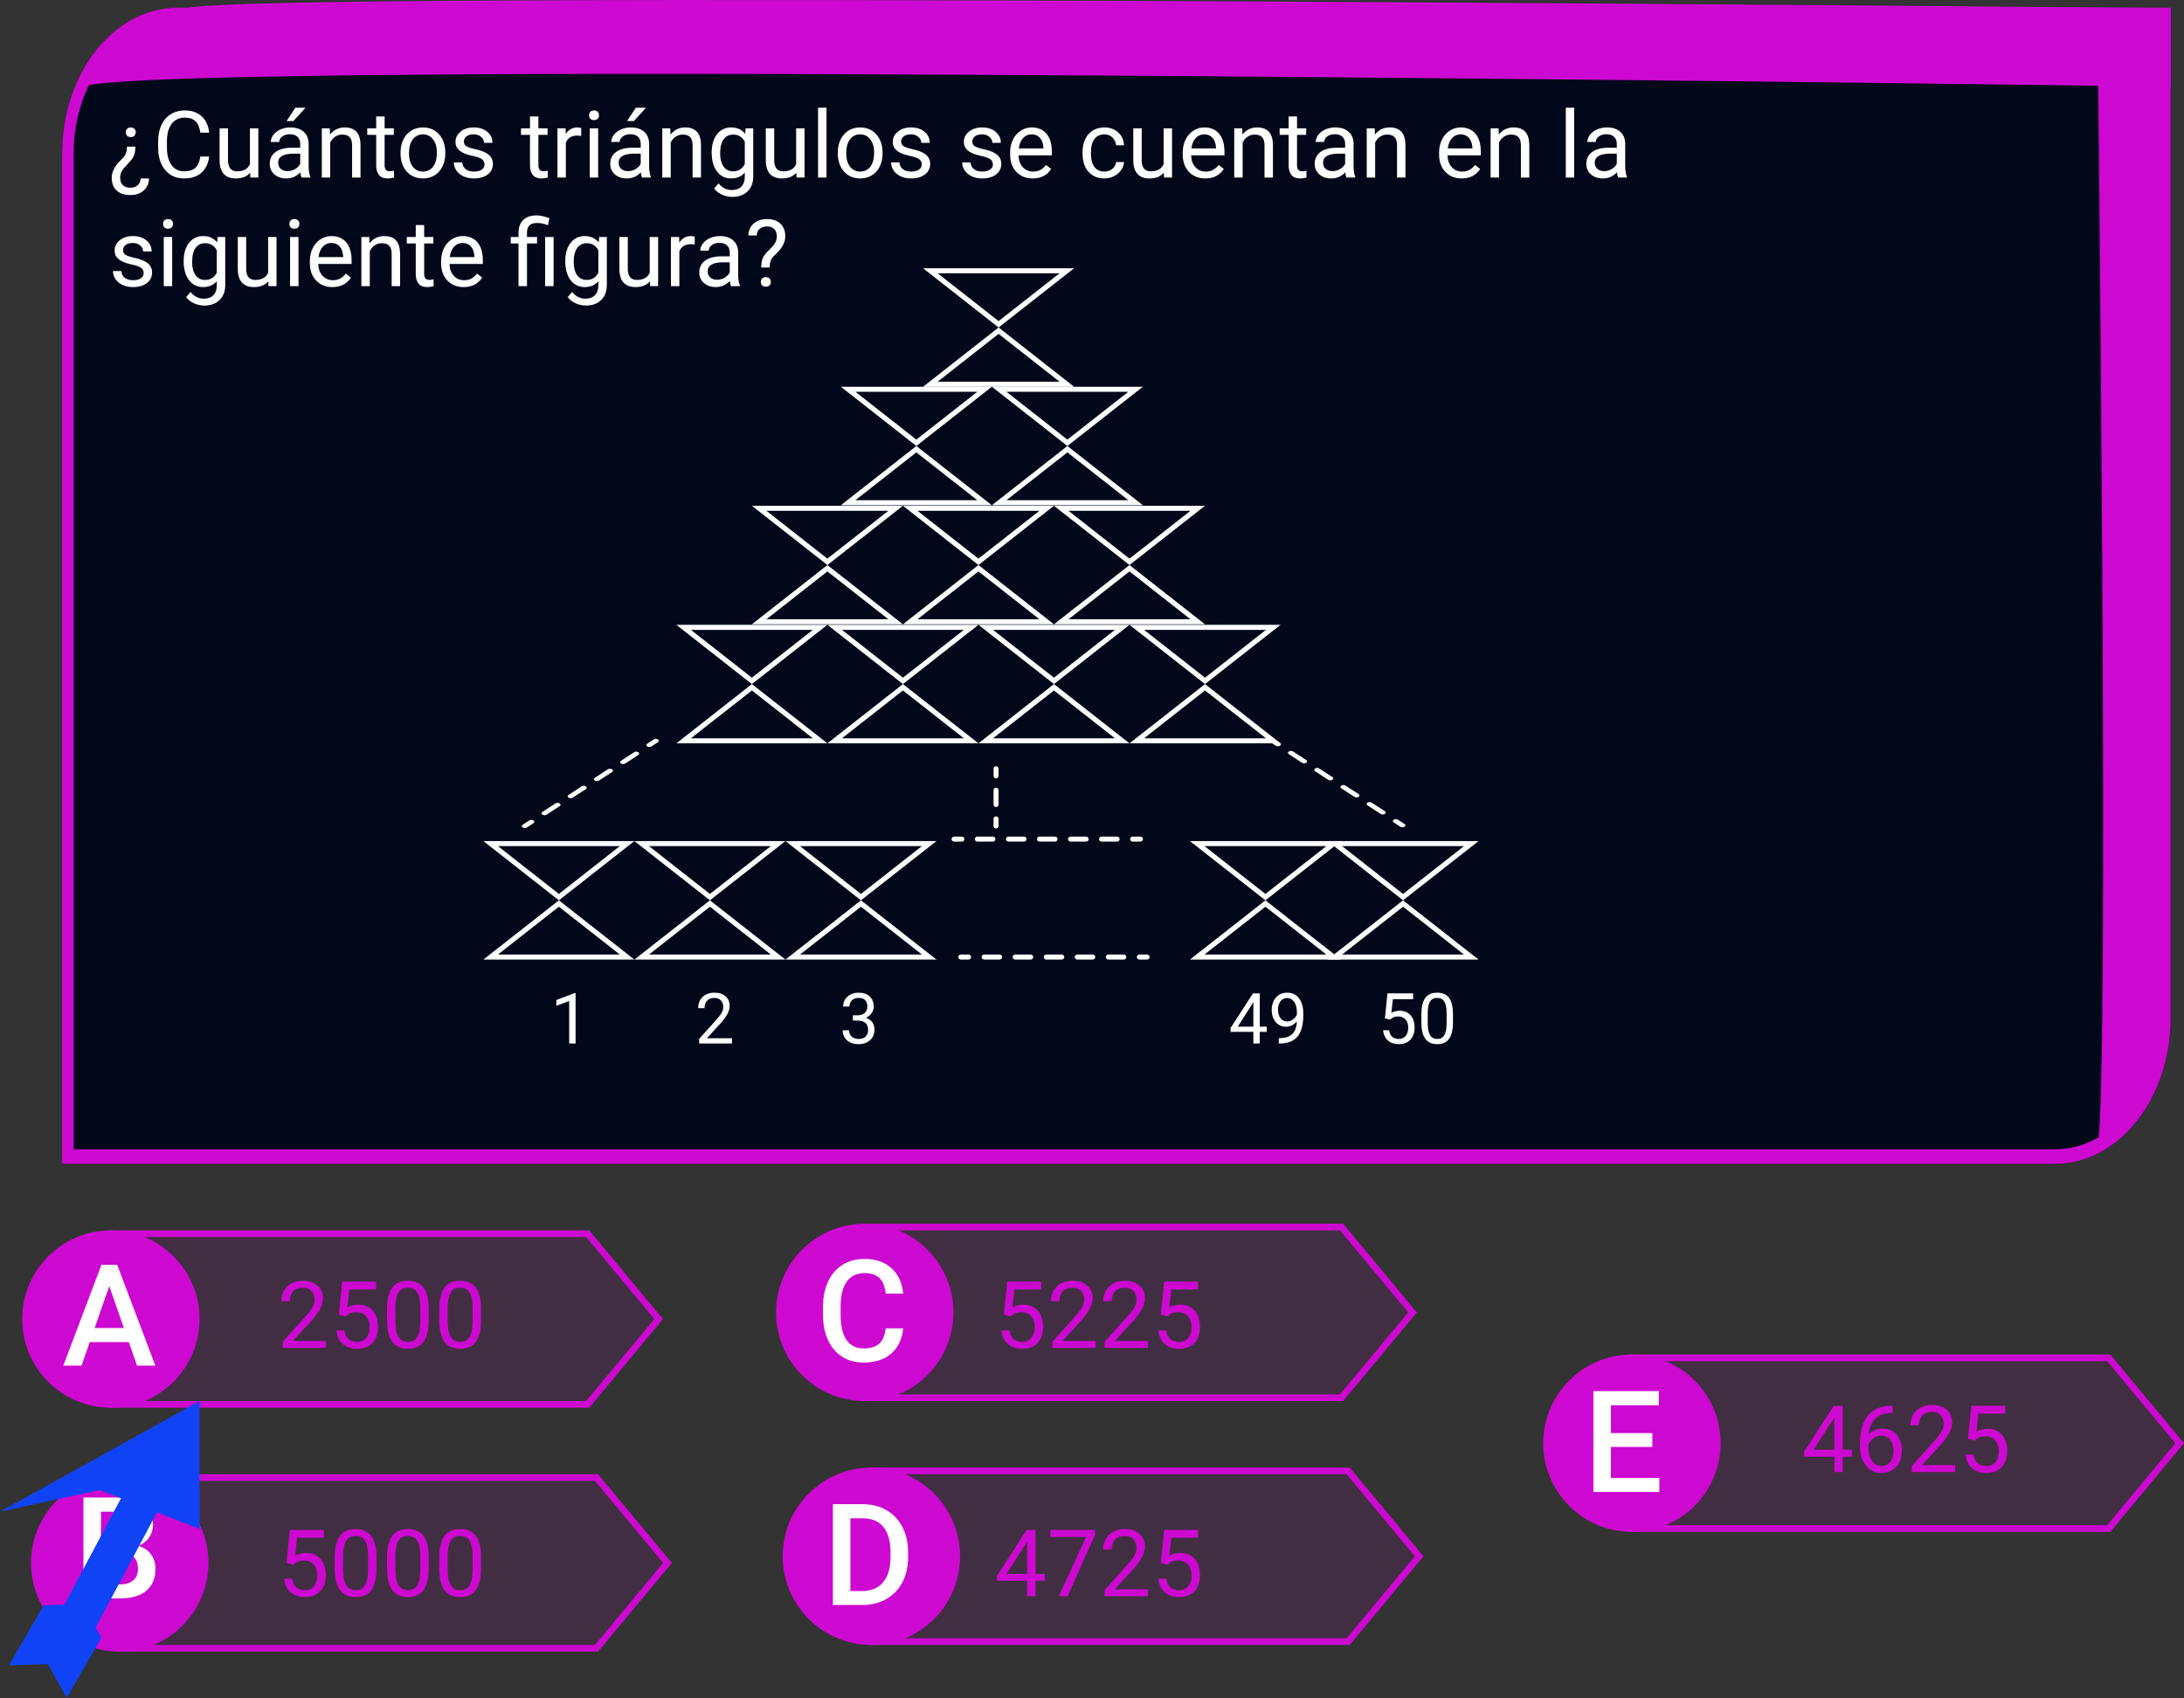 <svg viewBox="0 0 985 766" fill="none" xmlns="http://www.w3.org/2000/svg">
<rect x="0" y="0" width="985" height="766" fill="#333333" stroke="none"/>
<g id="0123110">
<g id="enunciado">
<path id="Rectangle 1" d="M28 69.367C28 33.003 51.343 3.524 80.138 3.524H979V459.157C979 495.521 955.657 525 926.862 525H28V69.367Z" fill="#02071A"/>
<path id="Rectangle 1 (Stroke)" fill-rule="evenodd" clip-rule="evenodd" d="M973.786 10.054H80.138C54.223 10.054 33.214 36.588 33.214 69.319V518.414H926.862C952.777 518.414 973.786 491.881 973.786 459.15V10.054ZM80.138 3.469C51.343 3.469 28 32.951 28 69.319V524.999H926.862C955.657 524.999 979 495.517 979 459.15V3.469H80.138Z" fill="#CD08D1"/>
<path id="Rectangle 14" d="M84.466 3.642C112.352 -4.552 978.999 3.642 978.999 3.642V39.117C978.999 39.117 69.71 26.078 37.385 39.117C47.443 20.302 56.58 11.836 84.466 3.642Z" fill="#CD08D1"/>
<path id="Rectangle 15" d="M946 11.275H977V460.514C973.195 491 965.308 502.205 946 516.83C951.683 492.88 946 11.275 946 11.275Z" fill="#CD08D1"/>
<g id="&#194;&#191;Cu&#195;&#161;ntos tri&#195;&#161;ngulos se cuentan en la siguiente figura?">
<path d="M61.059 66.141C61.045 67.591 60.895 68.753 60.607 69.628C60.334 70.489 59.869 71.323 59.213 72.13C58.557 72.936 57.6 74.003 56.342 75.329C55.084 76.641 54.38 77.975 54.23 79.328L54.188 80.087C54.188 81.577 54.585 82.712 55.378 83.491C56.171 84.284 57.312 84.68 58.803 84.68C60.17 84.68 61.277 84.291 62.125 83.512C62.986 82.746 63.417 81.741 63.417 80.497H67.211C67.184 82.698 66.397 84.496 64.853 85.891C63.321 87.285 61.305 87.982 58.803 87.982C56.123 87.982 54.052 87.292 52.589 85.911C51.126 84.544 50.395 82.637 50.395 80.189C50.395 77.824 51.488 75.445 53.676 73.053L55.911 70.735C56.813 69.669 57.265 68.138 57.265 66.141H61.059ZM61.223 59.641C61.223 60.256 61.031 60.775 60.648 61.199C60.279 61.623 59.726 61.835 58.987 61.835C58.249 61.835 57.688 61.623 57.306 61.199C56.923 60.775 56.731 60.256 56.731 59.641C56.731 59.039 56.923 58.533 57.306 58.123C57.688 57.713 58.249 57.508 58.987 57.508C59.726 57.508 60.279 57.713 60.648 58.123C61.031 58.533 61.223 59.039 61.223 59.641Z" fill="white"/>
<path d="M94.322 70.612C93.953 73.77 92.784 76.211 90.815 77.933C88.86 79.642 86.256 80.497 83.002 80.497C79.475 80.497 76.644 79.232 74.512 76.703C72.393 74.174 71.333 70.79 71.333 66.552V63.681C71.333 60.905 71.825 58.465 72.81 56.359C73.808 54.254 75.216 52.641 77.034 51.519C78.853 50.385 80.958 49.817 83.351 49.817C86.522 49.817 89.065 50.706 90.98 52.483C92.894 54.247 94.008 56.694 94.322 59.825H90.364C90.022 57.446 89.277 55.724 88.129 54.657C86.994 53.591 85.401 53.057 83.351 53.057C80.835 53.057 78.859 53.987 77.424 55.847C76.002 57.706 75.291 60.351 75.291 63.783V66.675C75.291 69.915 75.968 72.492 77.321 74.406C78.675 76.32 80.568 77.277 83.002 77.277C85.189 77.277 86.864 76.785 88.026 75.801C89.202 74.803 89.981 73.073 90.364 70.612H94.322Z" fill="white"/>
<path d="M112.82 77.892C111.344 79.629 109.177 80.497 106.319 80.497C103.954 80.497 102.149 79.813 100.905 78.446C99.675 77.065 99.053 75.028 99.039 72.335V57.897H102.833V72.232C102.833 75.596 104.2 77.277 106.935 77.277C109.833 77.277 111.761 76.197 112.718 74.037V57.897H116.512V80.087H112.902L112.82 77.892Z" fill="white"/>
<path d="M135.994 80.087C135.775 79.649 135.598 78.87 135.461 77.749C133.697 79.581 131.592 80.497 129.145 80.497C126.957 80.497 125.159 79.882 123.751 78.651C122.356 77.407 121.659 75.835 121.659 73.934C121.659 71.624 122.534 69.833 124.284 68.561C126.048 67.276 128.522 66.634 131.708 66.634H135.399V64.891C135.399 63.564 135.003 62.512 134.21 61.732C133.417 60.939 132.248 60.543 130.703 60.543C129.35 60.543 128.215 60.885 127.299 61.568C126.383 62.252 125.925 63.079 125.925 64.05H122.11C122.11 62.942 122.5 61.876 123.279 60.85C124.072 59.811 125.139 58.991 126.479 58.389C127.832 57.788 129.315 57.487 130.929 57.487C133.485 57.487 135.488 58.13 136.938 59.415C138.387 60.686 139.139 62.443 139.193 64.685V74.898C139.193 76.935 139.453 78.555 139.973 79.759V80.087H135.994ZM129.698 77.195C130.888 77.195 132.016 76.888 133.082 76.272C134.148 75.657 134.921 74.857 135.399 73.873V69.32H132.426C127.777 69.32 125.453 70.68 125.453 73.401C125.453 74.591 125.85 75.52 126.643 76.19C127.436 76.86 128.454 77.195 129.698 77.195ZM133.205 48.587H137.799L132.303 54.616H129.247L133.205 48.587Z" fill="white"/>
<path d="M148.729 57.897L148.853 60.686C150.548 58.554 152.763 57.487 155.497 57.487C160.187 57.487 162.552 60.133 162.593 65.424V80.087H158.799V65.403C158.785 63.804 158.416 62.621 157.691 61.855C156.98 61.09 155.866 60.707 154.349 60.707C153.118 60.707 152.038 61.035 151.108 61.691C150.179 62.347 149.454 63.209 148.935 64.275V80.087H145.141V57.897H148.729Z" fill="white"/>
<path d="M173.462 52.524V57.897H177.604V60.83H173.462V74.591C173.462 75.479 173.646 76.149 174.016 76.6C174.385 77.038 175.014 77.257 175.902 77.257C176.34 77.257 176.941 77.175 177.707 77.011V80.087C176.709 80.36 175.738 80.497 174.795 80.497C173.1 80.497 171.821 79.984 170.96 78.959C170.099 77.933 169.668 76.477 169.668 74.591V60.83H165.628V57.897H169.668V52.524H173.462Z" fill="white"/>
<path d="M180.64 68.787C180.64 66.613 181.063 64.658 181.911 62.922C182.772 61.185 183.962 59.846 185.479 58.902C187.011 57.959 188.754 57.487 190.709 57.487C193.73 57.487 196.171 58.533 198.03 60.625C199.903 62.717 200.84 65.499 200.84 68.972V69.238C200.84 71.398 200.423 73.34 199.589 75.062C198.769 76.771 197.586 78.104 196.041 79.061C194.51 80.018 192.746 80.497 190.75 80.497C187.742 80.497 185.302 79.451 183.429 77.359C181.569 75.267 180.64 72.499 180.64 69.054V68.787ZM184.454 69.238C184.454 71.699 185.021 73.675 186.156 75.165C187.305 76.655 188.836 77.4 190.75 77.4C192.678 77.4 194.209 76.648 195.344 75.144C196.479 73.627 197.046 71.508 197.046 68.787C197.046 66.353 196.465 64.385 195.303 62.881C194.154 61.363 192.623 60.604 190.709 60.604C188.836 60.604 187.325 61.349 186.177 62.84C185.028 64.33 184.454 66.463 184.454 69.238Z" fill="white"/>
<path d="M218.518 74.201C218.518 73.176 218.128 72.383 217.349 71.822C216.583 71.248 215.236 70.756 213.309 70.346C211.395 69.935 209.87 69.443 208.735 68.869C207.614 68.295 206.78 67.611 206.233 66.818C205.7 66.025 205.434 65.082 205.434 63.988C205.434 62.17 206.199 60.632 207.73 59.374C209.275 58.116 211.244 57.487 213.637 57.487C216.152 57.487 218.189 58.137 219.748 59.435C221.32 60.734 222.106 62.395 222.106 64.419H218.292C218.292 63.38 217.848 62.484 216.959 61.732C216.084 60.98 214.977 60.604 213.637 60.604C212.256 60.604 211.176 60.905 210.396 61.507C209.617 62.108 209.228 62.894 209.228 63.865C209.228 64.781 209.59 65.472 210.314 65.936C211.039 66.401 212.345 66.846 214.231 67.269C216.132 67.693 217.67 68.199 218.846 68.787C220.021 69.375 220.89 70.086 221.45 70.92C222.024 71.74 222.312 72.745 222.312 73.934C222.312 75.917 221.519 77.51 219.933 78.713C218.347 79.902 216.289 80.497 213.76 80.497C211.982 80.497 210.41 80.183 209.043 79.554C207.676 78.925 206.603 78.05 205.823 76.929C205.058 75.794 204.675 74.57 204.675 73.258H208.469C208.537 74.529 209.043 75.541 209.986 76.293C210.943 77.031 212.201 77.4 213.76 77.4C215.195 77.4 216.344 77.113 217.205 76.539C218.08 75.951 218.518 75.172 218.518 74.201Z" fill="white"/>
<path d="M242.819 52.524V57.897H246.962V60.83H242.819V74.591C242.819 75.479 243.004 76.149 243.373 76.6C243.742 77.038 244.371 77.257 245.26 77.257C245.697 77.257 246.299 77.175 247.064 77.011V80.087C246.066 80.36 245.096 80.497 244.152 80.497C242.457 80.497 241.179 79.984 240.317 78.959C239.456 77.933 239.025 76.477 239.025 74.591V60.83H234.985V57.897H239.025V52.524H242.819Z" fill="white"/>
<path d="M262.138 61.302C261.563 61.206 260.941 61.158 260.271 61.158C257.783 61.158 256.095 62.218 255.206 64.337V80.087H251.412V57.897H255.104L255.165 60.461C256.409 58.478 258.173 57.487 260.456 57.487C261.194 57.487 261.755 57.583 262.138 57.774V61.302Z" fill="white"/>
<path d="M269.767 80.087H265.973V57.897H269.767V80.087ZM265.665 52.012C265.665 51.396 265.85 50.877 266.219 50.453C266.602 50.029 267.162 49.817 267.9 49.817C268.639 49.817 269.199 50.029 269.582 50.453C269.965 50.877 270.156 51.396 270.156 52.012C270.156 52.627 269.965 53.139 269.582 53.55C269.199 53.96 268.639 54.165 267.9 54.165C267.162 54.165 266.602 53.96 266.219 53.55C265.85 53.139 265.665 52.627 265.665 52.012Z" fill="white"/>
<path d="M289.557 80.087C289.338 79.649 289.16 78.87 289.023 77.749C287.26 79.581 285.154 80.497 282.707 80.497C280.52 80.497 278.722 79.882 277.313 78.651C275.919 77.407 275.222 75.835 275.222 73.934C275.222 71.624 276.097 69.833 277.847 68.561C279.61 67.276 282.085 66.634 285.271 66.634H288.962V64.891C288.962 63.564 288.565 62.512 287.772 61.732C286.979 60.939 285.811 60.543 284.266 60.543C282.912 60.543 281.777 60.885 280.861 61.568C279.945 62.252 279.487 63.079 279.487 64.05H275.673C275.673 62.942 276.062 61.876 276.842 60.85C277.635 59.811 278.701 58.991 280.041 58.389C281.395 57.788 282.878 57.487 284.491 57.487C287.048 57.487 289.051 58.13 290.5 59.415C291.949 60.686 292.701 62.443 292.756 64.685V74.898C292.756 76.935 293.016 78.555 293.535 79.759V80.087H289.557ZM283.261 77.195C284.45 77.195 285.578 76.888 286.645 76.272C287.711 75.657 288.483 74.857 288.962 73.873V69.32H285.988C281.34 69.32 279.016 70.68 279.016 73.401C279.016 74.591 279.412 75.52 280.205 76.19C280.998 76.86 282.017 77.195 283.261 77.195ZM286.768 48.587H291.361L285.865 54.616H282.81L286.768 48.587Z" fill="white"/>
<path d="M302.292 57.897L302.415 60.686C304.11 58.554 306.325 57.487 309.06 57.487C313.749 57.487 316.114 60.133 316.155 65.424V80.087H312.361V65.403C312.348 63.804 311.979 62.621 311.254 61.855C310.543 61.09 309.429 60.707 307.911 60.707C306.681 60.707 305.601 61.035 304.671 61.691C303.741 62.347 303.017 63.209 302.497 64.275V80.087H298.703V57.897H302.292Z" fill="white"/>
<path d="M320.975 68.808C320.975 65.349 321.774 62.6 323.374 60.563C324.974 58.513 327.093 57.487 329.731 57.487C332.438 57.487 334.551 58.444 336.068 60.358L336.253 57.897H339.719V79.554C339.719 82.425 338.864 84.687 337.155 86.342C335.46 87.996 333.177 88.823 330.306 88.823C328.706 88.823 327.141 88.481 325.609 87.798C324.078 87.114 322.909 86.178 322.103 84.988L324.071 82.712C325.698 84.722 327.688 85.726 330.039 85.726C331.885 85.726 333.32 85.207 334.346 84.168C335.385 83.129 335.904 81.666 335.904 79.779V77.872C334.387 79.622 332.315 80.497 329.69 80.497C327.093 80.497 324.987 79.451 323.374 77.359C321.774 75.267 320.975 72.417 320.975 68.808ZM324.789 69.238C324.789 71.74 325.302 73.709 326.327 75.144C327.353 76.566 328.788 77.277 330.634 77.277C333.026 77.277 334.783 76.19 335.904 74.016V63.886C334.742 61.767 332.999 60.707 330.675 60.707C328.829 60.707 327.387 61.425 326.348 62.86C325.309 64.296 324.789 66.422 324.789 69.238Z" fill="white"/>
<path d="M359.16 77.892C357.684 79.629 355.517 80.497 352.659 80.497C350.294 80.497 348.489 79.813 347.245 78.446C346.015 77.065 345.393 75.028 345.379 72.335V57.897H349.173V72.232C349.173 75.596 350.54 77.277 353.274 77.277C356.173 77.277 358.101 76.197 359.058 74.037V57.897H362.852V80.087H359.242L359.16 77.892Z" fill="white"/>
<path d="M372.757 80.087H368.963V48.587H372.757V80.087Z" fill="white"/>
<path d="M377.843 68.787C377.843 66.613 378.267 64.658 379.114 62.922C379.976 61.185 381.165 59.846 382.683 58.902C384.214 57.959 385.957 57.487 387.912 57.487C390.934 57.487 393.374 58.533 395.233 60.625C397.106 62.717 398.043 65.499 398.043 68.972V69.238C398.043 71.398 397.626 73.34 396.792 75.062C395.972 76.771 394.789 78.104 393.244 79.061C391.713 80.018 389.949 80.497 387.953 80.497C384.945 80.497 382.505 79.451 380.632 77.359C378.772 75.267 377.843 72.499 377.843 69.054V68.787ZM381.657 69.238C381.657 71.699 382.225 73.675 383.359 75.165C384.508 76.655 386.039 77.4 387.953 77.4C389.881 77.4 391.412 76.648 392.547 75.144C393.682 73.627 394.249 71.508 394.249 68.787C394.249 66.353 393.668 64.385 392.506 62.881C391.357 61.363 389.826 60.604 387.912 60.604C386.039 60.604 384.528 61.349 383.38 62.84C382.231 64.33 381.657 66.463 381.657 69.238Z" fill="white"/>
<path d="M415.721 74.201C415.721 73.176 415.331 72.383 414.552 71.822C413.786 71.248 412.439 70.756 410.512 70.346C408.598 69.935 407.073 69.443 405.938 68.869C404.817 68.295 403.983 67.611 403.437 66.818C402.903 66.025 402.637 65.082 402.637 63.988C402.637 62.17 403.402 60.632 404.934 59.374C406.479 58.116 408.447 57.487 410.84 57.487C413.355 57.487 415.393 58.137 416.951 59.435C418.523 60.734 419.31 62.395 419.31 64.419H415.495C415.495 63.38 415.051 62.484 414.162 61.732C413.287 60.98 412.18 60.604 410.84 60.604C409.459 60.604 408.379 60.905 407.6 61.507C406.82 62.108 406.431 62.894 406.431 63.865C406.431 64.781 406.793 65.472 407.518 65.936C408.242 66.401 409.548 66.846 411.435 67.269C413.335 67.693 414.873 68.199 416.049 68.787C417.225 69.375 418.093 70.086 418.653 70.92C419.228 71.74 419.515 72.745 419.515 73.934C419.515 75.917 418.722 77.51 417.136 78.713C415.55 79.902 413.492 80.497 410.963 80.497C409.186 80.497 407.613 80.183 406.246 79.554C404.879 78.925 403.806 78.05 403.026 76.929C402.261 75.794 401.878 74.57 401.878 73.258H405.672C405.74 74.529 406.246 75.541 407.189 76.293C408.146 77.031 409.404 77.4 410.963 77.4C412.398 77.4 413.547 77.113 414.408 76.539C415.283 75.951 415.721 75.172 415.721 74.201Z" fill="white"/>
<path d="M447.795 74.201C447.795 73.176 447.405 72.383 446.626 71.822C445.86 71.248 444.514 70.756 442.586 70.346C440.672 69.935 439.147 69.443 438.013 68.869C436.892 68.295 436.058 67.611 435.511 66.818C434.978 66.025 434.711 65.082 434.711 63.988C434.711 62.17 435.477 60.632 437.008 59.374C438.553 58.116 440.521 57.487 442.914 57.487C445.43 57.487 447.467 58.137 449.025 59.435C450.598 60.734 451.384 62.395 451.384 64.419H447.569C447.569 63.38 447.125 62.484 446.236 61.732C445.361 60.98 444.254 60.604 442.914 60.604C441.533 60.604 440.453 60.905 439.674 61.507C438.895 62.108 438.505 62.894 438.505 63.865C438.505 64.781 438.867 65.472 439.592 65.936C440.316 66.401 441.622 66.846 443.509 67.269C445.409 67.693 446.947 68.199 448.123 68.787C449.299 69.375 450.167 70.086 450.728 70.92C451.302 71.74 451.589 72.745 451.589 73.934C451.589 75.917 450.796 77.51 449.21 78.713C447.624 79.902 445.566 80.497 443.037 80.497C441.26 80.497 439.688 80.183 438.32 79.554C436.953 78.925 435.88 78.05 435.101 76.929C434.335 75.794 433.952 74.57 433.952 73.258H437.746C437.814 74.529 438.32 75.541 439.264 76.293C440.221 77.031 441.479 77.4 443.037 77.4C444.473 77.4 445.621 77.113 446.482 76.539C447.357 75.951 447.795 75.172 447.795 74.201Z" fill="white"/>
<path d="M465.739 80.497C462.731 80.497 460.284 79.513 458.397 77.544C456.511 75.561 455.567 72.916 455.567 69.607V68.91C455.567 66.709 455.984 64.747 456.818 63.024C457.666 61.288 458.842 59.934 460.346 58.964C461.863 57.979 463.504 57.487 465.268 57.487C468.152 57.487 470.395 58.437 471.994 60.338C473.594 62.238 474.394 64.959 474.394 68.5V70.079H459.361C459.416 72.266 460.052 74.037 461.269 75.391C462.499 76.73 464.058 77.4 465.944 77.4C467.284 77.4 468.419 77.127 469.349 76.58C470.278 76.033 471.092 75.308 471.789 74.406L474.106 76.211C472.247 79.068 469.458 80.497 465.739 80.497ZM465.268 60.604C463.736 60.604 462.451 61.165 461.412 62.286C460.373 63.393 459.73 64.952 459.484 66.962H470.6V66.675C470.49 64.747 469.971 63.257 469.041 62.204C468.111 61.138 466.854 60.604 465.268 60.604Z" fill="white"/>
<path d="M498.121 77.4C499.475 77.4 500.657 76.99 501.669 76.17C502.681 75.35 503.241 74.324 503.351 73.094H506.939C506.871 74.365 506.434 75.575 505.627 76.724C504.82 77.872 503.74 78.788 502.387 79.472C501.047 80.155 499.625 80.497 498.121 80.497C495.1 80.497 492.693 79.492 490.902 77.482C489.125 75.459 488.236 72.697 488.236 69.197V68.561C488.236 66.401 488.633 64.48 489.426 62.799C490.219 61.117 491.354 59.811 492.83 58.882C494.32 57.952 496.077 57.487 498.101 57.487C500.589 57.487 502.653 58.232 504.294 59.722C505.948 61.213 506.83 63.147 506.939 65.526H503.351C503.241 64.091 502.694 62.915 501.71 61.999C500.739 61.069 499.536 60.604 498.101 60.604C496.173 60.604 494.676 61.302 493.609 62.696C492.557 64.077 492.03 66.08 492.03 68.705V69.423C492.03 71.979 492.557 73.948 493.609 75.329C494.662 76.71 496.166 77.4 498.121 77.4Z" fill="white"/>
<path d="M524.904 77.892C523.428 79.629 521.261 80.497 518.403 80.497C516.038 80.497 514.233 79.813 512.989 78.446C511.759 77.065 511.137 75.028 511.123 72.335V57.897H514.917V72.232C514.917 75.596 516.284 77.277 519.019 77.277C521.917 77.277 523.845 76.197 524.802 74.037V57.897H528.596V80.087H524.986L524.904 77.892Z" fill="white"/>
<path d="M543.587 80.497C540.579 80.497 538.132 79.513 536.245 77.544C534.358 75.561 533.415 72.916 533.415 69.607V68.91C533.415 66.709 533.832 64.747 534.666 63.024C535.514 61.288 536.689 59.934 538.193 58.964C539.711 57.979 541.352 57.487 543.115 57.487C546 57.487 548.242 58.437 549.842 60.338C551.441 62.238 552.241 64.959 552.241 68.5V70.079H537.209C537.264 72.266 537.899 74.037 539.116 75.391C540.347 76.73 541.905 77.4 543.792 77.4C545.132 77.4 546.267 77.127 547.196 76.58C548.126 76.033 548.939 75.308 549.637 74.406L551.954 76.211C550.095 79.068 547.306 80.497 543.587 80.497ZM543.115 60.604C541.584 60.604 540.299 61.165 539.26 62.286C538.221 63.393 537.578 64.952 537.332 66.962H548.447V66.675C548.338 64.747 547.818 63.257 546.889 62.204C545.959 61.138 544.701 60.604 543.115 60.604Z" fill="white"/>
<path d="M560.239 57.897L560.362 60.686C562.058 58.554 564.272 57.487 567.007 57.487C571.696 57.487 574.062 60.133 574.103 65.424V80.087H570.309V65.403C570.295 63.804 569.926 62.621 569.201 61.855C568.49 61.09 567.376 60.707 565.858 60.707C564.628 60.707 563.548 61.035 562.618 61.691C561.688 62.347 560.964 63.209 560.444 64.275V80.087H556.65V57.897H560.239Z" fill="white"/>
<path d="M584.972 52.524V57.897H589.114V60.83H584.972V74.591C584.972 75.479 585.156 76.149 585.525 76.6C585.895 77.038 586.523 77.257 587.412 77.257C587.85 77.257 588.451 77.175 589.217 77.011V80.087C588.219 80.36 587.248 80.497 586.305 80.497C584.609 80.497 583.331 79.984 582.47 78.959C581.608 77.933 581.178 76.477 581.178 74.591V60.83H577.138V57.897H581.178V52.524H584.972Z" fill="white"/>
<path d="M607.264 80.087C607.045 79.649 606.867 78.87 606.73 77.749C604.967 79.581 602.861 80.497 600.414 80.497C598.227 80.497 596.429 79.882 595.021 78.651C593.626 77.407 592.929 75.835 592.929 73.934C592.929 71.624 593.804 69.833 595.554 68.561C597.317 67.276 599.792 66.634 602.978 66.634H606.669V64.891C606.669 63.564 606.272 62.512 605.479 61.732C604.687 60.939 603.518 60.543 601.973 60.543C600.619 60.543 599.484 60.885 598.568 61.568C597.652 62.252 597.194 63.079 597.194 64.05H593.38C593.38 62.942 593.77 61.876 594.549 60.85C595.342 59.811 596.408 58.991 597.748 58.389C599.102 57.788 600.585 57.487 602.198 57.487C604.755 57.487 606.758 58.13 608.207 59.415C609.656 60.686 610.408 62.443 610.463 64.685V74.898C610.463 76.935 610.723 78.555 611.242 79.759V80.087H607.264ZM600.968 77.195C602.157 77.195 603.285 76.888 604.352 76.272C605.418 75.657 606.19 74.857 606.669 73.873V69.32H603.695C599.047 69.32 596.723 70.68 596.723 73.401C596.723 74.591 597.119 75.52 597.912 76.19C598.705 76.86 599.724 77.195 600.968 77.195Z" fill="white"/>
<path d="M619.999 57.897L620.122 60.686C621.817 58.554 624.032 57.487 626.767 57.487C631.456 57.487 633.821 60.133 633.862 65.424V80.087H630.068V65.403C630.055 63.804 629.686 62.621 628.961 61.855C628.25 61.09 627.136 60.707 625.618 60.707C624.388 60.707 623.308 61.035 622.378 61.691C621.448 62.347 620.724 63.209 620.204 64.275V80.087H616.41V57.897H619.999Z" fill="white"/>
<path d="M659.21 80.497C656.202 80.497 653.755 79.513 651.868 77.544C649.981 75.561 649.038 72.916 649.038 69.607V68.91C649.038 66.709 649.455 64.747 650.289 63.024C651.137 61.288 652.312 59.934 653.816 58.964C655.334 57.979 656.975 57.487 658.738 57.487C661.623 57.487 663.865 58.437 665.465 60.338C667.064 62.238 667.864 64.959 667.864 68.5V70.079H652.832C652.887 72.266 653.522 74.037 654.739 75.391C655.97 76.73 657.528 77.4 659.415 77.4C660.755 77.4 661.89 77.127 662.819 76.58C663.749 76.033 664.562 75.308 665.26 74.406L667.577 76.211C665.718 79.068 662.929 80.497 659.21 80.497ZM658.738 60.604C657.207 60.604 655.922 61.165 654.883 62.286C653.844 63.393 653.201 64.952 652.955 66.962H664.07V66.675C663.961 64.747 663.441 63.257 662.512 62.204C661.582 61.138 660.324 60.604 658.738 60.604Z" fill="white"/>
<path d="M675.862 57.897L675.985 60.686C677.681 58.554 679.896 57.487 682.63 57.487C687.319 57.487 689.685 60.133 689.726 65.424V80.087H685.932V65.403C685.918 63.804 685.549 62.621 684.824 61.855C684.113 61.09 682.999 60.707 681.481 60.707C680.251 60.707 679.171 61.035 678.241 61.691C677.312 62.347 676.587 63.209 676.067 64.275V80.087H672.273V57.897H675.862Z" fill="white"/>
<path d="M709.987 80.087H706.193V48.587H709.987V80.087Z" fill="white"/>
<path d="M729.777 80.087C729.559 79.649 729.381 78.87 729.244 77.749C727.48 79.581 725.375 80.497 722.928 80.497C720.74 80.497 718.942 79.882 717.534 78.651C716.14 77.407 715.442 75.835 715.442 73.934C715.442 71.624 716.317 69.833 718.067 68.561C719.831 67.276 722.306 66.634 725.491 66.634H729.183V64.891C729.183 63.564 728.786 62.512 727.993 61.732C727.2 60.939 726.031 60.543 724.486 60.543C723.133 60.543 721.998 60.885 721.082 61.568C720.166 62.252 719.708 63.079 719.708 64.05H715.894C715.894 62.942 716.283 61.876 717.062 60.85C717.855 59.811 718.922 58.991 720.262 58.389C721.615 57.788 723.099 57.487 724.712 57.487C727.269 57.487 729.271 58.13 730.721 59.415C732.17 60.686 732.922 62.443 732.977 64.685V74.898C732.977 76.935 733.236 78.555 733.756 79.759V80.087H729.777ZM723.481 77.195C724.671 77.195 725.799 76.888 726.865 76.272C727.932 75.657 728.704 74.857 729.183 73.873V69.32H726.209C721.561 69.32 719.236 70.68 719.236 73.401C719.236 74.591 719.633 75.52 720.426 76.19C721.219 76.86 722.237 77.195 723.481 77.195Z" fill="white"/>
<path d="M64.791 123.201C64.791 122.176 64.401 121.383 63.622 120.822C62.856 120.248 61.51 119.756 59.582 119.346C57.668 118.935 56.144 118.443 55.009 117.869C53.888 117.295 53.054 116.611 52.507 115.818C51.974 115.025 51.707 114.082 51.707 112.988C51.707 111.17 52.473 109.632 54.004 108.374C55.549 107.116 57.518 106.487 59.91 106.487C62.426 106.487 64.463 107.137 66.022 108.435C67.594 109.734 68.38 111.395 68.38 113.419H64.565C64.565 112.38 64.121 111.484 63.232 110.732C62.357 109.98 61.25 109.604 59.91 109.604C58.529 109.604 57.449 109.905 56.67 110.507C55.891 111.108 55.501 111.894 55.501 112.865C55.501 113.781 55.863 114.472 56.588 114.936C57.312 115.401 58.618 115.846 60.505 116.269C62.405 116.693 63.943 117.199 65.119 117.787C66.295 118.375 67.163 119.086 67.724 119.92C68.298 120.74 68.585 121.745 68.585 122.934C68.585 124.917 67.792 126.51 66.206 127.713C64.62 128.902 62.562 129.497 60.033 129.497C58.256 129.497 56.684 129.182 55.316 128.554C53.949 127.925 52.876 127.05 52.097 125.929C51.331 124.794 50.948 123.57 50.948 122.258H54.742C54.81 123.529 55.316 124.541 56.26 125.293C57.217 126.031 58.475 126.4 60.033 126.4C61.469 126.4 62.617 126.113 63.478 125.539C64.353 124.951 64.791 124.172 64.791 123.201Z" fill="white"/>
<path d="M77.649 129.087H73.856V106.897H77.649V129.087ZM73.548 101.012C73.548 100.396 73.732 99.877 74.102 99.453C74.484 99.029 75.045 98.817 75.783 98.817C76.522 98.817 77.082 99.029 77.465 99.453C77.848 99.877 78.039 100.396 78.039 101.012C78.039 101.627 77.848 102.14 77.465 102.55C77.082 102.96 76.522 103.165 75.783 103.165C75.045 103.165 74.484 102.96 74.102 102.55C73.732 102.14 73.548 101.627 73.548 101.012Z" fill="white"/>
<path d="M82.838 117.807C82.838 114.349 83.638 111.6 85.237 109.563C86.837 107.513 88.956 106.487 91.595 106.487C94.302 106.487 96.414 107.444 97.932 109.358L98.116 106.897H101.582V128.554C101.582 131.425 100.728 133.687 99.019 135.342C97.323 136.996 95.04 137.823 92.169 137.823C90.569 137.823 89.004 137.481 87.473 136.798C85.941 136.114 84.772 135.178 83.966 133.988L85.935 131.712C87.561 133.722 89.551 134.726 91.902 134.726C93.748 134.726 95.184 134.207 96.209 133.168C97.248 132.129 97.768 130.666 97.768 128.779V126.872C96.25 128.622 94.179 129.497 91.554 129.497C88.956 129.497 86.851 128.451 85.237 126.359C83.638 124.267 82.838 121.417 82.838 117.807ZM86.652 118.238C86.652 120.74 87.165 122.709 88.19 124.144C89.216 125.566 90.651 126.277 92.497 126.277C94.89 126.277 96.647 125.19 97.768 123.016V112.886C96.606 110.766 94.862 109.707 92.538 109.707C90.692 109.707 89.25 110.425 88.211 111.86C87.172 113.296 86.652 115.422 86.652 118.238Z" fill="white"/>
<path d="M121.023 126.892C119.547 128.629 117.38 129.497 114.522 129.497C112.157 129.497 110.353 128.813 109.108 127.446C107.878 126.065 107.256 124.028 107.242 121.335V106.897H111.036V121.232C111.036 124.596 112.403 126.277 115.138 126.277C118.036 126.277 119.964 125.197 120.921 123.037V106.897H124.715V129.087H121.105L121.023 126.892Z" fill="white"/>
<path d="M134.62 129.087H130.826V106.897H134.62V129.087ZM130.519 101.012C130.519 100.396 130.703 99.877 131.072 99.453C131.455 99.029 132.016 98.817 132.754 98.817C133.492 98.817 134.053 99.029 134.436 99.453C134.818 99.877 135.01 100.396 135.01 101.012C135.01 101.627 134.818 102.14 134.436 102.55C134.053 102.96 133.492 103.165 132.754 103.165C132.016 103.165 131.455 102.96 131.072 102.55C130.703 102.14 130.519 101.627 130.519 101.012Z" fill="white"/>
<path d="M149.919 129.497C146.911 129.497 144.464 128.513 142.577 126.544C140.69 124.561 139.747 121.916 139.747 118.607V117.91C139.747 115.709 140.164 113.747 140.998 112.024C141.846 110.288 143.021 108.934 144.525 107.964C146.043 106.979 147.684 106.487 149.447 106.487C152.332 106.487 154.574 107.437 156.174 109.338C157.773 111.238 158.573 113.959 158.573 117.5V119.079H143.541C143.596 121.266 144.231 123.037 145.448 124.391C146.679 125.73 148.237 126.4 150.124 126.4C151.464 126.4 152.599 126.127 153.528 125.58C154.458 125.033 155.271 124.308 155.969 123.406L158.286 125.211C156.427 128.068 153.638 129.497 149.919 129.497ZM149.447 109.604C147.916 109.604 146.631 110.165 145.592 111.286C144.553 112.393 143.91 113.952 143.664 115.962H154.779V115.675C154.67 113.747 154.15 112.257 153.221 111.204C152.291 110.138 151.033 109.604 149.447 109.604Z" fill="white"/>
<path d="M166.571 106.897L166.694 109.686C168.39 107.554 170.604 106.487 173.339 106.487C178.028 106.487 180.394 109.133 180.435 114.424V129.087H176.641V114.403C176.627 112.804 176.258 111.621 175.533 110.855C174.822 110.09 173.708 109.707 172.19 109.707C170.96 109.707 169.88 110.035 168.95 110.691C168.021 111.348 167.296 112.209 166.776 113.275V129.087H162.982V106.897H166.571Z" fill="white"/>
<path d="M191.304 101.524V106.897H195.446V109.83H191.304V123.591C191.304 124.479 191.488 125.149 191.857 125.6C192.227 126.038 192.855 126.257 193.744 126.257C194.182 126.257 194.783 126.175 195.549 126.011V129.087C194.551 129.36 193.58 129.497 192.637 129.497C190.941 129.497 189.663 128.984 188.802 127.959C187.94 126.933 187.51 125.477 187.51 123.591V109.83H183.47V106.897H187.51V101.524H191.304Z" fill="white"/>
<path d="M209.104 129.497C206.097 129.497 203.649 128.513 201.763 126.544C199.876 124.561 198.933 121.916 198.933 118.607V117.91C198.933 115.709 199.35 113.747 200.184 112.024C201.031 110.288 202.207 108.934 203.711 107.964C205.229 106.979 206.869 106.487 208.633 106.487C211.518 106.487 213.76 107.437 215.359 109.338C216.959 111.238 217.759 113.959 217.759 117.5V119.079H202.727C202.781 121.266 203.417 123.037 204.634 124.391C205.864 125.73 207.423 126.4 209.31 126.4C210.649 126.4 211.784 126.127 212.714 125.58C213.644 125.033 214.457 124.308 215.154 123.406L217.472 125.211C215.612 128.068 212.823 129.497 209.104 129.497ZM208.633 109.604C207.102 109.604 205.816 110.165 204.777 111.286C203.738 112.393 203.096 113.952 202.85 115.962H213.965V115.675C213.855 113.747 213.336 112.257 212.406 111.204C211.477 110.138 210.219 109.604 208.633 109.604Z" fill="white"/>
<path d="M233.857 129.087V109.83H230.351V106.897H233.857V105.011C233.857 102.536 234.562 100.608 235.97 99.227C237.392 97.847 239.395 97.156 241.979 97.156C243.51 97.156 245.444 97.573 247.782 98.407L247.146 101.606C245.438 100.923 243.811 100.581 242.266 100.581C240.639 100.581 239.463 100.95 238.738 101.688C238.027 102.413 237.672 103.507 237.672 104.97V106.897H242.204V109.83H237.672V129.087H233.857ZM249.669 129.087H245.854V106.897H249.669V129.087Z" fill="white"/>
<path d="M254.939 117.807C254.939 114.349 255.739 111.6 257.339 109.563C258.938 107.513 261.058 106.487 263.696 106.487C266.403 106.487 268.516 107.444 270.033 109.358L270.218 106.897H273.684V128.554C273.684 131.425 272.829 133.687 271.12 135.342C269.425 136.996 267.142 137.823 264.271 137.823C262.671 137.823 261.105 137.481 259.574 136.798C258.043 136.114 256.874 135.178 256.067 133.988L258.036 131.712C259.663 133.722 261.652 134.726 264.004 134.726C265.85 134.726 267.285 134.207 268.311 133.168C269.35 132.129 269.869 130.666 269.869 128.779V126.872C268.352 128.622 266.28 129.497 263.655 129.497C261.058 129.497 258.952 128.451 257.339 126.359C255.739 124.267 254.939 121.417 254.939 117.807ZM258.754 118.238C258.754 120.74 259.267 122.709 260.292 124.144C261.317 125.566 262.753 126.277 264.599 126.277C266.991 126.277 268.748 125.19 269.869 123.016V112.886C268.707 110.766 266.964 109.707 264.64 109.707C262.794 109.707 261.352 110.425 260.312 111.86C259.273 113.296 258.754 115.422 258.754 118.238Z" fill="white"/>
<path d="M293.125 126.892C291.648 128.629 289.481 129.497 286.624 129.497C284.259 129.497 282.454 128.813 281.21 127.446C279.979 126.065 279.357 124.028 279.344 121.335V106.897H283.138V121.232C283.138 124.596 284.505 126.277 287.239 126.277C290.138 126.277 292.065 125.197 293.022 123.037V106.897H296.816V129.087H293.207L293.125 126.892Z" fill="white"/>
<path d="M313.325 110.302C312.751 110.206 312.129 110.158 311.459 110.158C308.971 110.158 307.282 111.218 306.394 113.337V129.087H302.6V106.897H306.291L306.353 109.461C307.597 107.478 309.36 106.487 311.644 106.487C312.382 106.487 312.942 106.583 313.325 106.774V110.302Z" fill="white"/>
<path d="M329.711 129.087C329.492 128.649 329.314 127.87 329.178 126.749C327.414 128.581 325.309 129.497 322.861 129.497C320.674 129.497 318.876 128.882 317.468 127.651C316.073 126.407 315.376 124.835 315.376 122.934C315.376 120.624 316.251 118.833 318.001 117.561C319.765 116.276 322.239 115.634 325.425 115.634H329.116V113.891C329.116 112.564 328.72 111.512 327.927 110.732C327.134 109.939 325.965 109.543 324.42 109.543C323.066 109.543 321.932 109.885 321.016 110.568C320.1 111.252 319.642 112.079 319.642 113.05H315.827C315.827 111.942 316.217 110.876 316.996 109.85C317.789 108.811 318.855 107.991 320.195 107.39C321.549 106.788 323.032 106.487 324.646 106.487C327.202 106.487 329.205 107.13 330.654 108.415C332.104 109.686 332.855 111.443 332.91 113.685V123.898C332.91 125.935 333.17 127.556 333.689 128.759V129.087H329.711ZM323.415 126.195C324.604 126.195 325.732 125.888 326.799 125.272C327.865 124.657 328.638 123.857 329.116 122.873V118.32H326.143C321.494 118.32 319.17 119.681 319.17 122.401C319.17 123.591 319.566 124.52 320.359 125.19C321.152 125.86 322.171 126.195 323.415 126.195Z" fill="white"/>
<path d="M343.308 120.679C343.335 119.052 343.52 117.766 343.861 116.823C344.203 115.88 344.9 114.834 345.953 113.685L348.64 110.917C349.788 109.618 350.362 108.224 350.362 106.733C350.362 105.298 349.986 104.177 349.234 103.37C348.482 102.55 347.389 102.14 345.953 102.14C344.559 102.14 343.438 102.509 342.59 103.247C341.742 103.985 341.318 104.976 341.318 106.221H337.524C337.552 104.006 338.338 102.222 339.883 100.868C341.441 99.501 343.465 98.817 345.953 98.817C348.537 98.817 350.547 99.514 351.982 100.909C353.432 102.29 354.156 104.19 354.156 106.61C354.156 109.003 353.049 111.361 350.834 113.685L348.599 115.9C347.601 117.008 347.102 118.6 347.102 120.679H343.308ZM343.144 127.18C343.144 126.564 343.328 126.052 343.697 125.641C344.08 125.218 344.641 125.006 345.379 125.006C346.117 125.006 346.678 125.218 347.061 125.641C347.443 126.052 347.635 126.564 347.635 127.18C347.635 127.795 347.443 128.307 347.061 128.718C346.678 129.114 346.117 129.312 345.379 129.312C344.641 129.312 344.08 129.114 343.697 128.718C343.328 128.307 343.144 127.795 343.144 127.18Z" fill="white"/>
</g>
</g>
<g id="Group 175">
<g id="Group 108">
<path id="Rectangle 31 (Stroke)" fill-rule="evenodd" clip-rule="evenodd" d="M484.43 121H416.309L450.369 147.726L416.309 174.452H484.43L450.369 147.726L484.43 121ZM450.369 150.612L422.881 172.181H477.858L450.369 150.612ZM450.369 144.84L477.858 123.271H422.881L450.369 144.84Z" fill="white"/>
<path id="Rectangle 32 (Stroke)" fill-rule="evenodd" clip-rule="evenodd" d="M447.342 174.452H379.221L413.281 201.178L379.221 227.904H447.342L413.281 201.178L447.342 174.452ZM413.281 204.064L385.793 225.633H440.77L413.281 204.064ZM413.281 198.292L440.77 176.723H385.793L413.281 198.292Z" fill="white"/>
<path id="Rectangle 34 (Stroke)" fill-rule="evenodd" clip-rule="evenodd" d="M407.226 228.15H339.104L373.165 254.876L339.104 281.602H407.226L373.165 254.876L407.226 228.15ZM373.165 257.763L345.677 279.332H400.654L373.165 257.763ZM373.165 251.99L400.654 230.421H345.677L373.165 251.99Z" fill="white"/>
<path id="Rectangle 37 (Stroke)" fill-rule="evenodd" clip-rule="evenodd" d="M373.165 281.849H305.044L339.105 308.575L305.044 335.301H373.165L339.105 308.575L373.165 281.849ZM339.105 311.461L311.616 333.03H366.593L339.105 311.461ZM339.105 305.688L366.593 284.119H311.616L339.105 305.688Z" fill="white"/>
<path id="Rectangle 41 (Stroke)" fill-rule="evenodd" clip-rule="evenodd" d="M286.121 379.392H218L252.061 406.118L218 432.844H286.121L252.061 406.118L286.121 379.392ZM252.061 409.005L224.572 430.574H279.549L252.061 409.005ZM252.061 403.232L279.549 381.663H224.572L252.061 403.232Z" fill="white"/>
<path id="Rectangle 42 (Stroke)" fill-rule="evenodd" clip-rule="evenodd" d="M354.242 379.392H286.121L320.182 406.118L286.121 432.844H354.242L320.182 406.118L354.242 379.392ZM320.182 409.005L292.693 430.574H347.67L320.182 409.005ZM320.182 403.232L347.67 381.663H292.693L320.182 403.232Z" fill="white"/>
<path id="Rectangle 43 (Stroke)" fill-rule="evenodd" clip-rule="evenodd" d="M422.364 379.392H354.243L388.303 406.118L354.243 432.844H422.364L388.303 406.118L422.364 379.392ZM388.303 409.005L360.815 430.574H415.792L388.303 409.005ZM388.303 403.232L415.792 381.663H360.815L388.303 403.232Z" fill="white"/>
<path id="Rectangle 44 (Stroke)" fill-rule="evenodd" clip-rule="evenodd" d="M604.778 379.392H536.656L570.717 406.118L536.656 432.844H604.778L570.717 406.118L604.778 379.392ZM570.717 409.005L543.229 430.574H598.205L570.717 409.005ZM570.717 403.232L598.205 381.663H543.229L570.717 403.232Z" fill="white"/>
<path id="Rectangle 45 (Stroke)" fill-rule="evenodd" clip-rule="evenodd" d="M666.844 379.392H598.723L632.783 406.118L598.723 432.844H666.844L632.783 406.118L666.844 379.392ZM632.783 409.005L605.295 430.574H660.272L632.783 409.005ZM632.783 403.232L660.272 381.663H605.295L632.783 403.232Z" fill="white"/>
<path id="Rectangle 38 (Stroke)" fill-rule="evenodd" clip-rule="evenodd" d="M441.286 281.849H373.165L407.226 308.575L373.165 335.301H441.286L407.226 308.575L441.286 281.849ZM407.226 311.461L379.737 333.03H434.714L407.226 311.461ZM407.226 305.688L434.714 284.119H379.737L407.226 305.688Z" fill="white"/>
<path id="Rectangle 39 (Stroke)" fill-rule="evenodd" clip-rule="evenodd" d="M509.408 281.849H441.287L475.347 308.575L441.287 335.301H509.408L475.347 308.575L509.408 281.849ZM475.347 311.461L447.859 333.03H502.836L475.347 311.461ZM475.347 305.688L502.836 284.119H447.859L475.347 305.688Z" fill="white"/>
<path id="Rectangle 40 (Stroke)" fill-rule="evenodd" clip-rule="evenodd" d="M577.53 281.849H509.408L543.469 308.575L509.408 335.301H577.53L543.469 308.575L577.53 281.849ZM543.469 311.461L515.98 333.03H570.957L543.469 311.461ZM543.469 305.688L570.957 284.119H515.98L543.469 305.688Z" fill="white"/>
<path id="Rectangle 35 (Stroke)" fill-rule="evenodd" clip-rule="evenodd" d="M475.347 228.15H407.226L441.287 254.876L407.226 281.602H475.347L441.287 254.876L475.347 228.15ZM441.287 257.763L413.798 279.332H468.775L441.287 257.763ZM441.287 251.99L468.775 230.421H413.798L441.287 251.99Z" fill="white"/>
<path id="Rectangle 36 (Stroke)" fill-rule="evenodd" clip-rule="evenodd" d="M543.469 228.15H475.347L509.408 254.876L475.347 281.602H543.469L509.408 254.876L543.469 228.15ZM509.408 257.763L481.919 279.332H536.896L509.408 257.763ZM509.408 251.99L536.896 230.421H481.919L509.408 251.99Z" fill="white"/>
<path id="Rectangle 33 (Stroke)" fill-rule="evenodd" clip-rule="evenodd" d="M515.463 174.452H447.342L481.402 201.178L447.342 227.904H515.463L481.402 201.178L515.463 174.452ZM481.402 204.064L453.914 225.633H508.891L481.402 204.064ZM481.402 198.292L508.891 176.723H453.914L481.402 198.292Z" fill="white"/>
<path id="Line 48 (Stroke)" fill-rule="evenodd" clip-rule="evenodd" d="M429.176 378.503C429.176 377.876 429.685 377.368 430.312 377.368H433.812C434.439 377.368 434.948 377.876 434.948 378.503C434.948 379.13 434.439 379.639 433.812 379.639H430.312C429.685 379.639 429.176 379.13 429.176 378.503ZM439.678 378.503C439.678 377.876 440.187 377.368 440.814 377.368H447.815C448.442 377.368 448.95 377.876 448.95 378.503C448.95 379.13 448.442 379.639 447.815 379.639H440.814C440.187 379.639 439.678 379.13 439.678 378.503ZM453.681 378.503C453.681 377.876 454.189 377.368 454.816 377.368H461.818C462.445 377.368 462.953 377.876 462.953 378.503C462.953 379.13 462.445 379.639 461.818 379.639H454.816C454.189 379.639 453.681 379.13 453.681 378.503ZM467.684 378.503C467.684 377.876 468.192 377.368 468.819 377.368H475.82C476.448 377.368 476.956 377.876 476.956 378.503C476.956 379.13 476.448 379.639 475.82 379.639H468.819C468.192 379.639 467.684 379.13 467.684 378.503ZM481.686 378.503C481.686 377.876 482.195 377.368 482.822 377.368H489.823C490.45 377.368 490.959 377.876 490.959 378.503C490.959 379.13 490.45 379.639 489.823 379.639H482.822C482.195 379.639 481.686 379.13 481.686 378.503ZM495.689 378.503C495.689 377.876 496.198 377.368 496.825 377.368H503.826C504.453 377.368 504.961 377.876 504.961 378.503C504.961 379.13 504.453 379.639 503.826 379.639H496.825C496.198 379.639 495.689 379.13 495.689 378.503ZM509.692 378.503C509.692 377.876 510.2 377.368 510.827 377.368H514.328C514.955 377.368 515.463 377.876 515.463 378.503C515.463 379.13 514.955 379.639 514.328 379.639H510.827C510.2 379.639 509.692 379.13 509.692 378.503Z" fill="white"/>
<path id="Line 49 (Stroke)" fill-rule="evenodd" clip-rule="evenodd" d="M432.204 431.709C432.204 431.082 432.712 430.574 433.339 430.574H436.84C437.467 430.574 437.975 431.082 437.975 431.709C437.975 432.336 437.467 432.844 436.84 432.844H433.339C432.712 432.844 432.204 432.336 432.204 431.709ZM442.706 431.709C442.706 431.082 443.214 430.574 443.841 430.574H450.842C451.469 430.574 451.978 431.082 451.978 431.709C451.978 432.336 451.469 432.844 450.842 432.844H443.841C443.214 432.844 442.706 432.336 442.706 431.709ZM456.708 431.709C456.708 431.082 457.217 430.574 457.844 430.574H464.845C465.472 430.574 465.98 431.082 465.98 431.709C465.98 432.336 465.472 432.844 464.845 432.844H457.844C457.217 432.844 456.708 432.336 456.708 431.709ZM470.711 431.709C470.711 431.082 471.219 430.574 471.846 430.574H478.848C479.475 430.574 479.983 431.082 479.983 431.709C479.983 432.336 479.475 432.844 478.848 432.844H471.846C471.219 432.844 470.711 432.336 470.711 431.709ZM484.714 431.709C484.714 431.082 485.222 430.574 485.849 430.574H492.851C493.478 430.574 493.986 431.082 493.986 431.709C493.986 432.336 493.478 432.844 492.851 432.844H485.849C485.222 432.844 484.714 432.336 484.714 431.709ZM498.717 431.709C498.717 431.082 499.225 430.574 499.852 430.574H506.853C507.48 430.574 507.989 431.082 507.989 431.709C507.989 432.336 507.48 432.844 506.853 432.844H499.852C499.225 432.844 498.717 432.336 498.717 431.709ZM512.719 431.709C512.719 431.082 513.228 430.574 513.855 430.574H517.355C517.982 430.574 518.491 431.082 518.491 431.709C518.491 432.336 517.982 432.844 517.355 432.844H513.855C513.228 432.844 512.719 432.336 512.719 431.709Z" fill="white"/>
<path id="Line 50 (Stroke)" fill-rule="evenodd" clip-rule="evenodd" d="M235.74 373.258C235.215 372.916 235.215 372.361 235.74 372.019L238.696 370.096C239.221 369.753 240.073 369.753 240.599 370.096C241.124 370.438 241.124 370.992 240.599 371.334L237.643 373.258C237.118 373.6 236.266 373.6 235.74 373.258ZM244.607 367.487C244.081 367.145 244.081 366.59 244.607 366.248L250.518 362.401C251.043 362.059 251.895 362.059 252.421 362.401C252.947 362.743 252.947 363.297 252.421 363.64L246.51 367.487C245.984 367.829 245.132 367.829 244.607 367.487ZM256.429 359.792C255.903 359.45 255.903 358.896 256.429 358.553L262.34 354.706C262.866 354.364 263.718 354.364 264.243 354.706C264.769 355.048 264.769 355.603 264.243 355.945L258.332 359.792C257.807 360.134 256.955 360.134 256.429 359.792ZM268.251 352.097C267.726 351.755 267.726 351.201 268.251 350.859L274.162 347.011C274.688 346.669 275.54 346.669 276.065 347.011C276.591 347.353 276.591 347.908 276.065 348.25L270.154 352.097C269.629 352.439 268.777 352.439 268.251 352.097ZM280.073 344.403C279.548 344.061 279.548 343.506 280.073 343.164L285.985 339.317C286.51 338.975 287.362 338.975 287.888 339.317C288.413 339.659 288.413 340.213 287.888 340.555L281.977 344.403C281.451 344.745 280.599 344.745 280.073 344.403ZM291.896 336.708C291.37 336.366 291.37 335.811 291.896 335.469L294.851 333.546C295.377 333.204 296.229 333.204 296.754 333.546C297.28 333.888 297.28 334.442 296.754 334.784L293.799 336.708C293.273 337.05 292.421 337.05 291.896 336.708Z" fill="white"/>
<path id="Line 51 (Stroke)" fill-rule="evenodd" clip-rule="evenodd" d="M572.425 333.203C572.951 332.861 573.803 332.861 574.329 333.203L577.284 335.127C577.81 335.469 577.81 336.024 577.284 336.366C576.759 336.708 575.906 336.708 575.381 336.366L572.425 334.442C571.9 334.1 571.9 333.545 572.425 333.203ZM581.292 338.974C581.818 338.632 582.67 338.632 583.195 338.974L589.106 342.822C589.632 343.164 589.632 343.718 589.106 344.06C588.581 344.402 587.729 344.402 587.203 344.06L581.292 340.213C580.767 339.871 580.767 339.316 581.292 338.974ZM593.114 346.669C593.64 346.327 594.492 346.327 595.017 346.669L600.928 350.516C601.454 350.858 601.454 351.413 600.928 351.755C600.403 352.097 599.551 352.097 599.025 351.755L593.114 347.908C592.589 347.566 592.589 347.011 593.114 346.669ZM604.936 354.364C605.462 354.022 606.314 354.022 606.84 354.364L612.751 358.211C613.276 358.553 613.276 359.108 612.751 359.45C612.225 359.792 611.373 359.792 610.848 359.45L604.936 355.602C604.411 355.26 604.411 354.706 604.936 354.364ZM616.759 362.058C617.284 361.716 618.136 361.716 618.662 362.058L624.573 365.906C625.098 366.248 625.098 366.802 624.573 367.144C624.047 367.487 623.195 367.487 622.67 367.144L616.759 363.297C616.233 362.955 616.233 362.401 616.759 362.058ZM628.581 369.753C629.106 369.411 629.958 369.411 630.484 369.753L633.44 371.677C633.965 372.019 633.965 372.573 633.44 372.916C632.914 373.258 632.062 373.258 631.536 372.916L628.581 370.992C628.055 370.65 628.055 370.095 628.581 369.753Z" fill="white"/>
<path id="Line 52 (Stroke)" fill-rule="evenodd" clip-rule="evenodd" d="M449.234 373.727C448.607 373.727 448.099 373.219 448.099 372.592V369.365C448.099 368.738 448.607 368.23 449.234 368.23C449.861 368.23 450.369 368.738 450.369 369.365V372.592C450.369 373.219 449.861 373.727 449.234 373.727ZM449.234 364.048C448.607 364.048 448.099 363.54 448.099 362.913V356.46C448.099 355.833 448.607 355.325 449.234 355.325C449.861 355.325 450.369 355.833 450.369 356.46V362.913C450.369 363.54 449.861 364.048 449.234 364.048ZM449.234 351.143C448.607 351.143 448.099 350.635 448.099 350.008V346.782C448.099 346.154 448.607 345.646 449.234 345.646C449.861 345.646 450.369 346.154 450.369 346.782V350.008C450.369 350.635 449.861 351.143 449.234 351.143Z" fill="white"/>
</g>
<g id="1 2 3 49 50">
<path d="M259.592 470.69H256.705V451.55L250.915 453.677V451.069L259.142 447.98H259.592V470.69Z" fill="white"/>
<path d="M330.126 470.69H315.318V468.625L323.141 459.933C324.3 458.618 325.097 457.552 325.531 456.735C325.976 455.907 326.199 455.053 326.199 454.174C326.199 452.994 325.842 452.026 325.128 451.271C324.414 450.516 323.462 450.138 322.272 450.138C320.844 450.138 319.731 450.547 318.934 451.364C318.148 452.171 317.755 453.299 317.755 454.748H314.883C314.883 452.668 315.55 450.986 316.885 449.703C318.231 448.42 320.026 447.778 322.272 447.778C324.372 447.778 326.033 448.332 327.254 449.439C328.476 450.536 329.086 452.001 329.086 453.832C329.086 456.057 327.668 458.706 324.833 461.78L318.779 468.346H330.126V470.69Z" fill="white"/>
<path d="M384.656 457.992H386.814C388.17 457.972 389.236 457.614 390.012 456.921C390.788 456.228 391.176 455.291 391.176 454.112C391.176 451.462 389.856 450.138 387.218 450.138C385.976 450.138 384.982 450.495 384.237 451.209C383.503 451.913 383.135 452.849 383.135 454.018H380.264C380.264 452.228 380.915 450.743 382.219 449.564C383.534 448.373 385.2 447.778 387.218 447.778C389.349 447.778 391.021 448.342 392.231 449.47C393.442 450.598 394.047 452.166 394.047 454.174C394.047 455.157 393.727 456.109 393.085 457.03C392.454 457.951 391.59 458.639 390.493 459.094C391.735 459.488 392.692 460.139 393.364 461.05C394.047 461.961 394.389 463.073 394.389 464.387C394.389 466.416 393.727 468.025 392.402 469.215C391.078 470.405 389.355 471 387.233 471C385.112 471 383.384 470.426 382.049 469.277C380.724 468.128 380.062 466.612 380.062 464.729H382.949C382.949 465.919 383.337 466.871 384.113 467.585C384.889 468.299 385.929 468.656 387.233 468.656C388.62 468.656 389.68 468.294 390.415 467.57C391.15 466.845 391.517 465.805 391.517 464.45C391.517 463.135 391.114 462.126 390.307 461.423C389.499 460.719 388.335 460.357 386.814 460.336H384.656V457.992Z" fill="white"/>
<path d="M568.163 463.099H571.298V465.443H568.163V470.69H565.276V465.443H554.984V463.751L565.105 448.089H568.163V463.099ZM558.244 463.099H565.276V452.016L564.934 452.637L558.244 463.099Z" fill="white"/>
<path d="M584.896 460.755C584.296 461.469 583.576 462.044 582.738 462.478C581.91 462.913 581 463.13 580.006 463.13C578.702 463.13 577.564 462.809 576.591 462.168C575.629 461.526 574.884 460.626 574.356 459.467C573.828 458.297 573.564 457.009 573.564 455.602C573.564 454.091 573.849 452.73 574.418 451.519C574.998 450.309 575.815 449.382 576.871 448.741C577.926 448.099 579.158 447.778 580.565 447.778C582.8 447.778 584.56 448.617 585.843 450.293C587.136 451.959 587.783 454.236 587.783 457.123V457.961C587.783 462.359 586.914 465.572 585.175 467.601C583.437 469.619 580.813 470.653 577.305 470.705H576.747V468.284H577.352C579.722 468.242 581.543 467.626 582.816 466.436C584.089 465.236 584.782 463.342 584.896 460.755ZM580.472 460.755C581.434 460.755 582.319 460.46 583.126 459.87C583.944 459.281 584.539 458.551 584.911 457.682V456.533C584.911 454.65 584.503 453.118 583.685 451.938C582.868 450.759 581.833 450.169 580.581 450.169C579.318 450.169 578.304 450.655 577.538 451.628C576.772 452.59 576.39 453.863 576.39 455.447C576.39 456.988 576.757 458.261 577.492 459.265C578.237 460.258 579.23 460.755 580.472 460.755Z" fill="white"/>
<path d="M624.602 459.358L625.751 448.089H637.331V450.743H628.188L627.505 456.906C628.612 456.254 629.87 455.928 631.277 455.928C633.336 455.928 634.971 456.611 636.182 457.977C637.393 459.332 637.998 461.169 637.998 463.487C637.998 465.816 637.367 467.652 636.104 468.998C634.852 470.333 633.098 471 630.842 471C628.845 471 627.215 470.446 625.953 469.339C624.69 468.232 623.971 466.7 623.795 464.744H626.512C626.687 466.038 627.148 467.016 627.893 467.678C628.638 468.33 629.621 468.656 630.842 468.656C632.177 468.656 633.222 468.201 633.978 467.29C634.744 466.379 635.126 465.122 635.126 463.518C635.126 462.007 634.713 460.797 633.885 459.886C633.067 458.965 631.975 458.504 630.609 458.504C629.357 458.504 628.374 458.779 627.66 459.327L626.9 459.948L624.602 459.358Z" fill="white"/>
<path d="M655.306 461.05C655.306 464.413 654.731 466.912 653.583 468.547C652.434 470.182 650.639 471 648.196 471C645.785 471 644 470.203 642.841 468.61C641.682 467.006 641.082 464.615 641.041 461.438V457.604C641.041 454.282 641.615 451.814 642.764 450.2C643.912 448.586 645.713 447.778 648.165 447.778C650.597 447.778 652.387 448.56 653.536 450.122C654.685 451.675 655.275 454.075 655.306 457.325V461.05ZM652.434 457.123C652.434 454.691 652.093 452.922 651.41 451.814C650.727 450.697 649.645 450.138 648.165 450.138C646.696 450.138 645.625 450.691 644.952 451.799C644.28 452.906 643.933 454.608 643.912 456.906V461.5C643.912 463.942 644.264 465.748 644.968 466.918C645.682 468.077 646.758 468.656 648.196 468.656C649.614 468.656 650.664 468.108 651.347 467.011C652.041 465.914 652.403 464.186 652.434 461.826V457.123Z" fill="white"/>
</g>
</g>
<g id="claves">
<path id="Rectangle 4" d="M49 555H265.745L299 595L265.745 635H49V555Z" fill="#CD08D1" fill-opacity="0.1"/>
<path id="Rectangle 4 (Stroke)" fill-rule="evenodd" clip-rule="evenodd" d="M264.338 558H52V632H264.338L295.099 595L264.338 558ZM265.745 555H49V635H265.745L299 595L265.745 555Z" fill="#CD08D1"/>
<path id="Rectangle 5" d="M53 665H269.745L303 705L269.745 745H53V665Z" fill="#CD08D1" fill-opacity="0.1"/>
<path id="Rectangle 5 (Stroke)" fill-rule="evenodd" clip-rule="evenodd" d="M268.338 668H56V742H268.338L299.099 705L268.338 668ZM269.745 665H53V745H269.745L303 705L269.745 665Z" fill="#CD08D1"/>
<path id="Rectangle 6" d="M389 552H605.745L639 592L605.745 632H389V552Z" fill="#CD08D1" fill-opacity="0.1"/>
<path id="Rectangle 6 (Stroke)" fill-rule="evenodd" clip-rule="evenodd" d="M604.338 555H392V629H604.338L635.099 592L604.338 555ZM605.745 552H389V632H605.745L639 592L605.745 552Z" fill="#CD08D1"/>
<path id="Rectangle 7" d="M392 662H608.745L642 702L608.745 742H392V662Z" fill="#CD08D1" fill-opacity="0.1"/>
<path id="Rectangle 7 (Stroke)" fill-rule="evenodd" clip-rule="evenodd" d="M607.338 665H395V739H607.338L638.099 702L607.338 665ZM608.745 662H392V742H608.745L642 702L608.745 662Z" fill="#CD08D1"/>
<path id="Rectangle 8" d="M735 611H951.745L985 651L951.745 691H735V611Z" fill="#CD08D1" fill-opacity="0.1"/>
<path id="Rectangle 8 (Stroke)" fill-rule="evenodd" clip-rule="evenodd" d="M950.338 614H738V688H950.338L981.099 651L950.338 614ZM951.745 611H735V691H951.745L985 651L951.745 611Z" fill="#CD08D1"/>
<path id="Ellipse 1" d="M90 595C90 617.091 72.091 635 50 635C27.909 635 10 617.091 10 595C10 572.909 27.909 555 50 555C72.091 555 90 572.909 90 595Z" fill="#CD08D1"/>
<path id="Ellipse 2" d="M94 705C94 727.091 76.091 745 54 745C31.909 745 14 727.091 14 705C14 682.909 31.909 665 54 665C76.091 665 94 682.909 94 705Z" fill="#CD08D1"/>
<path id="Ellipse 3" d="M430 592C430 614.091 412.091 632 390 632C367.909 632 350 614.091 350 592C350 569.909 367.909 552 390 552C412.091 552 430 569.909 430 592Z" fill="#CD08D1"/>
<path id="Ellipse 4" d="M433 702C433 724.091 415.091 742 393 742C370.909 742 353 724.091 353 702C353 679.909 370.909 662 393 662C415.091 662 433 679.909 433 702Z" fill="#CD08D1"/>
<path id="Ellipse 5" d="M776 651C776 673.091 758.091 691 736 691C713.909 691 696 673.091 696 651C696 628.909 713.909 611 736 611C758.091 611 776 628.909 776 651Z" fill="#CD08D1"/>
<path id="A" d="M58.094 605.406H40.469L36.781 616H28.562L45.75 570.5H52.844L70.062 616H61.812L58.094 605.406ZM42.688 599.031H55.875L49.281 580.156L42.688 599.031Z" fill="white"/>
<path id="B" d="M37.625 721V675.5H53.219C58.365 675.5 62.281 676.531 64.969 678.594C67.656 680.656 69 683.729 69 687.812C69 689.896 68.438 691.771 67.312 693.438C66.188 695.104 64.542 696.396 62.375 697.312C64.833 697.979 66.729 699.24 68.062 701.094C69.417 702.927 70.094 705.135 70.094 707.719C70.094 711.99 68.719 715.271 65.969 717.562C63.24 719.854 59.323 721 54.219 721H37.625ZM45.531 700.469V714.688H54.312C56.792 714.688 58.729 714.073 60.125 712.844C61.521 711.615 62.219 709.906 62.219 707.719C62.219 702.99 59.802 700.573 54.969 700.469H45.531ZM45.531 694.656H53.281C55.74 694.656 57.656 694.104 59.031 693C60.427 691.875 61.125 690.292 61.125 688.25C61.125 686 60.479 684.375 59.188 683.375C57.917 682.375 55.927 681.875 53.219 681.875H45.531V694.656Z" fill="white"/>
<path id="C" d="M407.344 599.188C406.885 604.042 405.094 607.833 401.969 610.562C398.844 613.271 394.688 614.625 389.5 614.625C385.875 614.625 382.677 613.771 379.906 612.062C377.156 610.333 375.031 607.885 373.531 604.719C372.031 601.552 371.25 597.875 371.188 593.688V589.438C371.188 585.146 371.948 581.365 373.469 578.094C374.99 574.823 377.167 572.302 380 570.531C382.854 568.76 386.146 567.875 389.875 567.875C394.896 567.875 398.938 569.24 402 571.969C405.062 574.698 406.844 578.552 407.344 583.531H399.469C399.094 580.26 398.135 577.906 396.594 576.469C395.073 575.01 392.833 574.281 389.875 574.281C386.438 574.281 383.792 575.542 381.938 578.062C380.104 580.562 379.167 584.24 379.125 589.094V593.125C379.125 598.042 380 601.792 381.75 604.375C383.521 606.958 386.104 608.25 389.5 608.25C392.604 608.25 394.938 607.552 396.5 606.156C398.062 604.76 399.052 602.438 399.469 599.188H407.344Z" fill="white"/>
<path id="D" d="M375.625 724V678.5H389.062C393.083 678.5 396.646 679.396 399.75 681.188C402.875 682.979 405.292 685.521 407 688.812C408.708 692.104 409.562 695.875 409.562 700.125V702.406C409.562 706.719 408.698 710.51 406.969 713.781C405.26 717.052 402.812 719.573 399.625 721.344C396.458 723.115 392.823 724 388.719 724H375.625ZM383.531 684.875V717.688H388.688C392.833 717.688 396.01 716.396 398.219 713.812C400.448 711.208 401.583 707.479 401.625 702.625V700.094C401.625 695.156 400.552 691.385 398.406 688.781C396.26 686.177 393.146 684.875 389.062 684.875H383.531Z" fill="white"/>
<path id="E" d="M745.219 652.688H726.531V666.688H748.375V673H718.625V627.5H748.156V633.875H726.531V646.438H745.219V652.688Z" fill="white"/>
<g id="2500 5225 4625 5000 4725">
<path d="M147.046 608H127.481V605.272L137.817 593.788C139.349 592.052 140.401 590.644 140.976 589.563C141.563 588.47 141.857 587.342 141.857 586.18C141.857 584.621 141.386 583.343 140.442 582.345C139.499 581.347 138.241 580.848 136.669 580.848C134.782 580.848 133.312 581.388 132.26 582.468C131.221 583.534 130.701 585.024 130.701 586.938H126.907C126.907 584.19 127.789 581.969 129.553 580.273C131.33 578.578 133.702 577.73 136.669 577.73C139.444 577.73 141.639 578.462 143.252 579.925C144.865 581.374 145.672 583.309 145.672 585.729C145.672 588.668 143.799 592.168 140.053 596.229L132.055 604.903H147.046V608Z" fill="#CD08D1"/>
<path d="M152.809 593.029L154.326 578.141H169.625V581.647H157.546L156.644 589.789C158.106 588.928 159.768 588.497 161.627 588.497C164.348 588.497 166.508 589.399 168.107 591.204C169.707 592.995 170.507 595.422 170.507 598.484C170.507 601.561 169.673 603.987 168.005 605.765C166.351 607.528 164.033 608.41 161.053 608.41C158.414 608.41 156.261 607.679 154.593 606.216C152.925 604.753 151.975 602.729 151.742 600.146H155.331C155.563 601.854 156.172 603.146 157.156 604.021C158.141 604.883 159.439 605.313 161.053 605.313C162.816 605.313 164.197 604.712 165.195 603.509C166.207 602.306 166.713 600.645 166.713 598.525C166.713 596.529 166.166 594.93 165.072 593.727C163.992 592.51 162.55 591.901 160.745 591.901C159.091 591.901 157.792 592.264 156.849 592.988L155.844 593.809L152.809 593.029Z" fill="#CD08D1"/>
<path d="M193.373 595.265C193.373 599.708 192.614 603.01 191.097 605.17C189.579 607.33 187.207 608.41 183.98 608.41C180.795 608.41 178.437 607.357 176.905 605.252C175.374 603.133 174.581 599.975 174.526 595.777V590.712C174.526 586.323 175.285 583.062 176.803 580.93C178.32 578.797 180.699 577.73 183.939 577.73C187.152 577.73 189.518 578.763 191.035 580.827C192.553 582.878 193.332 586.05 193.373 590.343V595.265ZM189.579 590.076C189.579 586.863 189.128 584.525 188.226 583.062C187.323 581.586 185.895 580.848 183.939 580.848C181.998 580.848 180.583 581.579 179.694 583.042C178.806 584.505 178.348 586.754 178.32 589.789V595.859C178.32 599.086 178.785 601.472 179.715 603.017C180.658 604.548 182.08 605.313 183.98 605.313C185.854 605.313 187.241 604.589 188.144 603.14C189.06 601.69 189.538 599.407 189.579 596.29V590.076Z" fill="#CD08D1"/>
<path d="M216.957 595.265C216.957 599.708 216.198 603.01 214.681 605.17C213.163 607.33 210.791 608.41 207.564 608.41C204.379 608.41 202.021 607.357 200.489 605.252C198.958 603.133 198.165 599.975 198.11 595.777V590.712C198.11 586.323 198.869 583.062 200.387 580.93C201.904 578.797 204.283 577.73 207.523 577.73C210.736 577.73 213.102 578.763 214.619 580.827C216.137 582.878 216.916 586.05 216.957 590.343V595.265ZM213.163 590.076C213.163 586.863 212.712 584.525 211.81 583.062C210.907 581.586 209.479 580.848 207.523 580.848C205.582 580.848 204.167 581.579 203.278 583.042C202.39 584.505 201.932 586.754 201.904 589.789V595.859C201.904 599.086 202.369 601.472 203.299 603.017C204.242 604.548 205.664 605.313 207.564 605.313C209.438 605.313 210.825 604.589 211.728 603.14C212.644 601.69 213.122 599.407 213.163 596.29V590.076Z" fill="#CD08D1"/>
<path d="M452.756 593.029L454.273 578.141H469.572V581.647H457.493L456.591 589.789C458.054 588.928 459.715 588.497 461.574 588.497C464.295 588.497 466.455 589.399 468.055 591.204C469.654 592.995 470.454 595.422 470.454 598.484C470.454 601.561 469.62 603.987 467.952 605.765C466.298 607.528 463.98 608.41 461 608.41C458.361 608.41 456.208 607.679 454.54 606.216C452.872 604.753 451.922 602.729 451.689 600.146H455.278C455.511 601.854 456.119 603.146 457.104 604.021C458.088 604.883 459.387 605.313 461 605.313C462.764 605.313 464.145 604.712 465.143 603.509C466.154 602.306 466.66 600.645 466.66 598.525C466.66 596.529 466.113 594.93 465.02 593.727C463.939 592.51 462.497 591.901 460.692 591.901C459.038 591.901 457.739 592.264 456.796 592.988L455.791 593.809L452.756 593.029Z" fill="#CD08D1"/>
<path d="M494.161 608H474.597V605.272L484.933 593.788C486.464 592.052 487.517 590.644 488.091 589.563C488.679 588.47 488.973 587.342 488.973 586.18C488.973 584.621 488.501 583.343 487.558 582.345C486.614 581.347 485.356 580.848 483.784 580.848C481.897 580.848 480.428 581.388 479.375 582.468C478.336 583.534 477.816 585.024 477.816 586.938H474.022C474.022 584.19 474.904 581.969 476.668 580.273C478.445 578.578 480.817 577.73 483.784 577.73C486.56 577.73 488.754 578.462 490.367 579.925C491.98 581.374 492.787 583.309 492.787 585.729C492.787 588.668 490.914 592.168 487.168 596.229L479.17 604.903H494.161V608Z" fill="#CD08D1"/>
<path d="M517.745 608H498.181V605.272L508.517 593.788C510.048 592.052 511.101 590.644 511.675 589.563C512.263 588.47 512.557 587.342 512.557 586.18C512.557 584.621 512.085 583.343 511.142 582.345C510.198 581.347 508.94 580.848 507.368 580.848C505.481 580.848 504.012 581.388 502.959 582.468C501.92 583.534 501.4 585.024 501.4 586.938H497.606C497.606 584.19 498.488 581.969 500.252 580.273C502.029 578.578 504.401 577.73 507.368 577.73C510.144 577.73 512.338 578.462 513.951 579.925C515.564 581.374 516.371 583.309 516.371 585.729C516.371 588.668 514.498 592.168 510.752 596.229L502.754 604.903H517.745V608Z" fill="#CD08D1"/>
<path d="M523.508 593.029L525.025 578.141H540.324V581.647H528.245L527.343 589.789C528.806 588.928 530.467 588.497 532.326 588.497C535.047 588.497 537.207 589.399 538.807 591.204C540.406 592.995 541.206 595.422 541.206 598.484C541.206 601.561 540.372 603.987 538.704 605.765C537.05 607.528 534.732 608.41 531.752 608.41C529.113 608.41 526.96 607.679 525.292 606.216C523.624 604.753 522.674 602.729 522.441 600.146H526.03C526.263 601.854 526.871 603.146 527.855 604.021C528.84 604.883 530.139 605.313 531.752 605.313C533.516 605.313 534.896 604.712 535.895 603.509C536.906 602.306 537.412 600.645 537.412 598.525C537.412 596.529 536.865 594.93 535.771 593.727C534.691 592.51 533.249 591.901 531.444 591.901C529.79 591.901 528.491 592.264 527.548 592.988L526.543 593.809L523.508 593.029Z" fill="#CD08D1"/>
<path d="M831.084 653.972H835.227V657.068H831.084V664H827.27V657.068H813.673V654.833L827.044 634.141H831.084V653.972ZM817.979 653.972H827.27V639.329L826.818 640.149L817.979 653.972Z" fill="#CD08D1"/>
<path d="M853.54 634.12V637.34H852.843C849.89 637.395 847.538 638.27 845.788 639.965C844.038 641.66 843.026 644.046 842.753 647.122C844.325 645.317 846.472 644.415 849.192 644.415C851.79 644.415 853.861 645.331 855.406 647.163C856.965 648.995 857.744 651.36 857.744 654.259C857.744 657.335 856.903 659.796 855.222 661.642C853.554 663.487 851.312 664.41 848.495 664.41C845.638 664.41 843.32 663.316 841.543 661.129C839.766 658.928 838.877 656.098 838.877 652.639V651.183C838.877 645.687 840.046 641.489 842.384 638.591C844.735 635.679 848.229 634.188 852.863 634.12H853.54ZM848.557 647.573C847.258 647.573 846.062 647.963 844.968 648.742C843.874 649.521 843.115 650.499 842.691 651.675V653.069C842.691 655.53 843.245 657.513 844.353 659.017C845.46 660.521 846.841 661.272 848.495 661.272C850.204 661.272 851.544 660.644 852.515 659.386C853.499 658.128 853.991 656.48 853.991 654.443C853.991 652.393 853.492 650.738 852.494 649.48C851.51 648.209 850.197 647.573 848.557 647.573Z" fill="#CD08D1"/>
<path d="M881.8 664H862.235V661.272L872.571 649.788C874.103 648.052 875.155 646.644 875.729 645.563C876.317 644.47 876.611 643.342 876.611 642.18C876.611 640.621 876.14 639.343 875.196 638.345C874.253 637.347 872.995 636.848 871.423 636.848C869.536 636.848 868.066 637.388 867.014 638.468C865.975 639.534 865.455 641.024 865.455 642.938H861.661C861.661 640.19 862.543 637.969 864.307 636.273C866.084 634.578 868.456 633.73 871.423 633.73C874.198 633.73 876.393 634.462 878.006 635.925C879.619 637.374 880.426 639.309 880.426 641.729C880.426 644.668 878.553 648.168 874.807 652.229L866.809 660.903H881.8V664Z" fill="#CD08D1"/>
<path d="M887.562 649.029L889.08 634.141H904.379V637.647H892.3L891.397 645.789C892.86 644.928 894.521 644.497 896.381 644.497C899.102 644.497 901.262 645.399 902.861 647.204C904.461 648.995 905.261 651.422 905.261 654.484C905.261 657.561 904.427 659.987 902.759 661.765C901.104 663.528 898.787 664.41 895.807 664.41C893.168 664.41 891.015 663.679 889.347 662.216C887.679 660.753 886.729 658.729 886.496 656.146H890.085C890.317 657.854 890.926 659.146 891.91 660.021C892.895 660.883 894.193 661.313 895.807 661.313C897.57 661.313 898.951 660.712 899.949 659.509C900.961 658.306 901.467 656.645 901.467 654.525C901.467 652.529 900.92 650.93 899.826 649.727C898.746 648.51 897.304 647.901 895.499 647.901C893.845 647.901 892.546 648.264 891.603 648.988L890.598 649.809L887.562 649.029Z" fill="#CD08D1"/>
<path d="M129.225 705.029L130.742 690.141H146.041V693.647H133.962L133.06 701.789C134.522 700.928 136.184 700.497 138.043 700.497C140.764 700.497 142.924 701.399 144.523 703.204C146.123 704.995 146.923 707.422 146.923 710.484C146.923 713.561 146.089 715.987 144.421 717.765C142.767 719.528 140.449 720.41 137.469 720.41C134.83 720.41 132.677 719.679 131.009 718.216C129.341 716.753 128.391 714.729 128.158 712.146H131.747C131.979 713.854 132.588 715.146 133.572 716.021C134.557 716.883 135.855 717.313 137.469 717.313C139.232 717.313 140.613 716.712 141.611 715.509C142.623 714.306 143.129 712.645 143.129 710.525C143.129 708.529 142.582 706.93 141.488 705.727C140.408 704.51 138.966 703.901 137.161 703.901C135.507 703.901 134.208 704.264 133.265 704.988L132.26 705.809L129.225 705.029Z" fill="#CD08D1"/>
<path d="M169.789 707.265C169.789 711.708 169.03 715.01 167.513 717.17C165.995 719.33 163.623 720.41 160.396 720.41C157.211 720.41 154.853 719.357 153.321 717.252C151.79 715.133 150.997 711.975 150.942 707.777V702.712C150.942 698.323 151.701 695.062 153.219 692.93C154.736 690.797 157.115 689.73 160.355 689.73C163.568 689.73 165.934 690.763 167.451 692.827C168.969 694.878 169.748 698.05 169.789 702.343V707.265ZM165.995 702.076C165.995 698.863 165.544 696.525 164.642 695.062C163.739 693.586 162.311 692.848 160.355 692.848C158.414 692.848 156.999 693.579 156.11 695.042C155.222 696.505 154.764 698.754 154.736 701.789V707.859C154.736 711.086 155.201 713.472 156.131 715.017C157.074 716.548 158.496 717.313 160.396 717.313C162.27 717.313 163.657 716.589 164.56 715.14C165.476 713.69 165.954 711.407 165.995 708.29V702.076Z" fill="#CD08D1"/>
<path d="M193.373 707.265C193.373 711.708 192.614 715.01 191.097 717.17C189.579 719.33 187.207 720.41 183.98 720.41C180.795 720.41 178.437 719.357 176.905 717.252C175.374 715.133 174.581 711.975 174.526 707.777V702.712C174.526 698.323 175.285 695.062 176.803 692.93C178.32 690.797 180.699 689.73 183.939 689.73C187.152 689.73 189.518 690.763 191.035 692.827C192.553 694.878 193.332 698.05 193.373 702.343V707.265ZM189.579 702.076C189.579 698.863 189.128 696.525 188.226 695.062C187.323 693.586 185.895 692.848 183.939 692.848C181.998 692.848 180.583 693.579 179.694 695.042C178.806 696.505 178.348 698.754 178.32 701.789V707.859C178.32 711.086 178.785 713.472 179.715 715.017C180.658 716.548 182.08 717.313 183.98 717.313C185.854 717.313 187.241 716.589 188.144 715.14C189.06 713.69 189.538 711.407 189.579 708.29V702.076Z" fill="#CD08D1"/>
<path d="M216.957 707.265C216.957 711.708 216.198 715.01 214.681 717.17C213.163 719.33 210.791 720.41 207.564 720.41C204.379 720.41 202.021 719.357 200.489 717.252C198.958 715.133 198.165 711.975 198.11 707.777V702.712C198.11 698.323 198.869 695.062 200.387 692.93C201.904 690.797 204.283 689.73 207.523 689.73C210.736 689.73 213.102 690.763 214.619 692.827C216.137 694.878 216.916 698.05 216.957 702.343V707.265ZM213.163 702.076C213.163 698.863 212.712 696.525 211.81 695.062C210.907 693.586 209.479 692.848 207.523 692.848C205.582 692.848 204.167 693.579 203.278 695.042C202.39 696.505 201.932 698.754 201.904 701.789V707.859C201.904 711.086 202.369 713.472 203.299 715.017C204.242 716.548 205.664 717.313 207.564 717.313C209.438 717.313 210.825 716.589 211.728 715.14C212.644 713.69 213.122 711.407 213.163 708.29V702.076Z" fill="#CD08D1"/>
<path d="M467.029 709.972H471.172V713.068H467.029V720H463.215V713.068H449.618V710.833L462.989 690.141H467.029V709.972ZM453.925 709.972H463.215V695.329L462.764 696.149L453.925 709.972Z" fill="#CD08D1"/>
<path d="M493.874 692.273L481.508 720H477.529L489.854 693.258H473.694V690.141H493.874V692.273Z" fill="#CD08D1"/>
<path d="M517.745 720H498.181V717.272L508.517 705.788C510.048 704.052 511.101 702.644 511.675 701.563C512.263 700.47 512.557 699.342 512.557 698.18C512.557 696.621 512.085 695.343 511.142 694.345C510.198 693.347 508.94 692.848 507.368 692.848C505.481 692.848 504.012 693.388 502.959 694.468C501.92 695.534 501.4 697.024 501.4 698.938H497.606C497.606 696.19 498.488 693.969 500.252 692.273C502.029 690.578 504.401 689.73 507.368 689.73C510.144 689.73 512.338 690.462 513.951 691.925C515.564 693.374 516.371 695.309 516.371 697.729C516.371 700.668 514.498 704.168 510.752 708.229L502.754 716.903H517.745V720Z" fill="#CD08D1"/>
<path d="M523.508 705.029L525.025 690.141H540.324V693.647H528.245L527.343 701.789C528.806 700.928 530.467 700.497 532.326 700.497C535.047 700.497 537.207 701.399 538.807 703.204C540.406 704.995 541.206 707.422 541.206 710.484C541.206 713.561 540.372 715.987 538.704 717.765C537.05 719.528 534.732 720.41 531.752 720.41C529.113 720.41 526.96 719.679 525.292 718.216C523.624 716.753 522.674 714.729 522.441 712.146H526.03C526.263 713.854 526.871 715.146 527.855 716.021C528.84 716.883 530.139 717.313 531.752 717.313C533.516 717.313 534.896 716.712 535.895 715.509C536.906 714.306 537.412 712.645 537.412 710.525C537.412 708.529 536.865 706.93 535.771 705.727C534.691 704.51 533.249 703.901 531.444 703.901C529.79 703.901 528.491 704.264 527.548 704.988L526.543 705.809L523.508 705.029Z" fill="#CD08D1"/>
</g>
<g id="flecha">
<path id="Rectangle 2" d="M58.2 669.008L73.482 677.133L31.5 756.089L16.219 747.963L58.2 669.008Z" fill="#1043F5"/>
<path id="Rectangle 1_2" d="M0 681.904L90 632V689.692L45 672.096L0 681.904Z" fill="#1043F5"/>
<path id="Rectangle 3" d="M4.039 751.21L19.666 724.143L36.936 723.565L21.309 750.632L4.039 751.21Z" fill="#1043F5"/>
<path id="Rectangle 4_2" d="M30.089 765.845L45.717 738.778L36.926 723.154L21.299 750.221L30.089 765.845Z" fill="#1043F5"/>
</g>
</g>
</g>
</svg>
